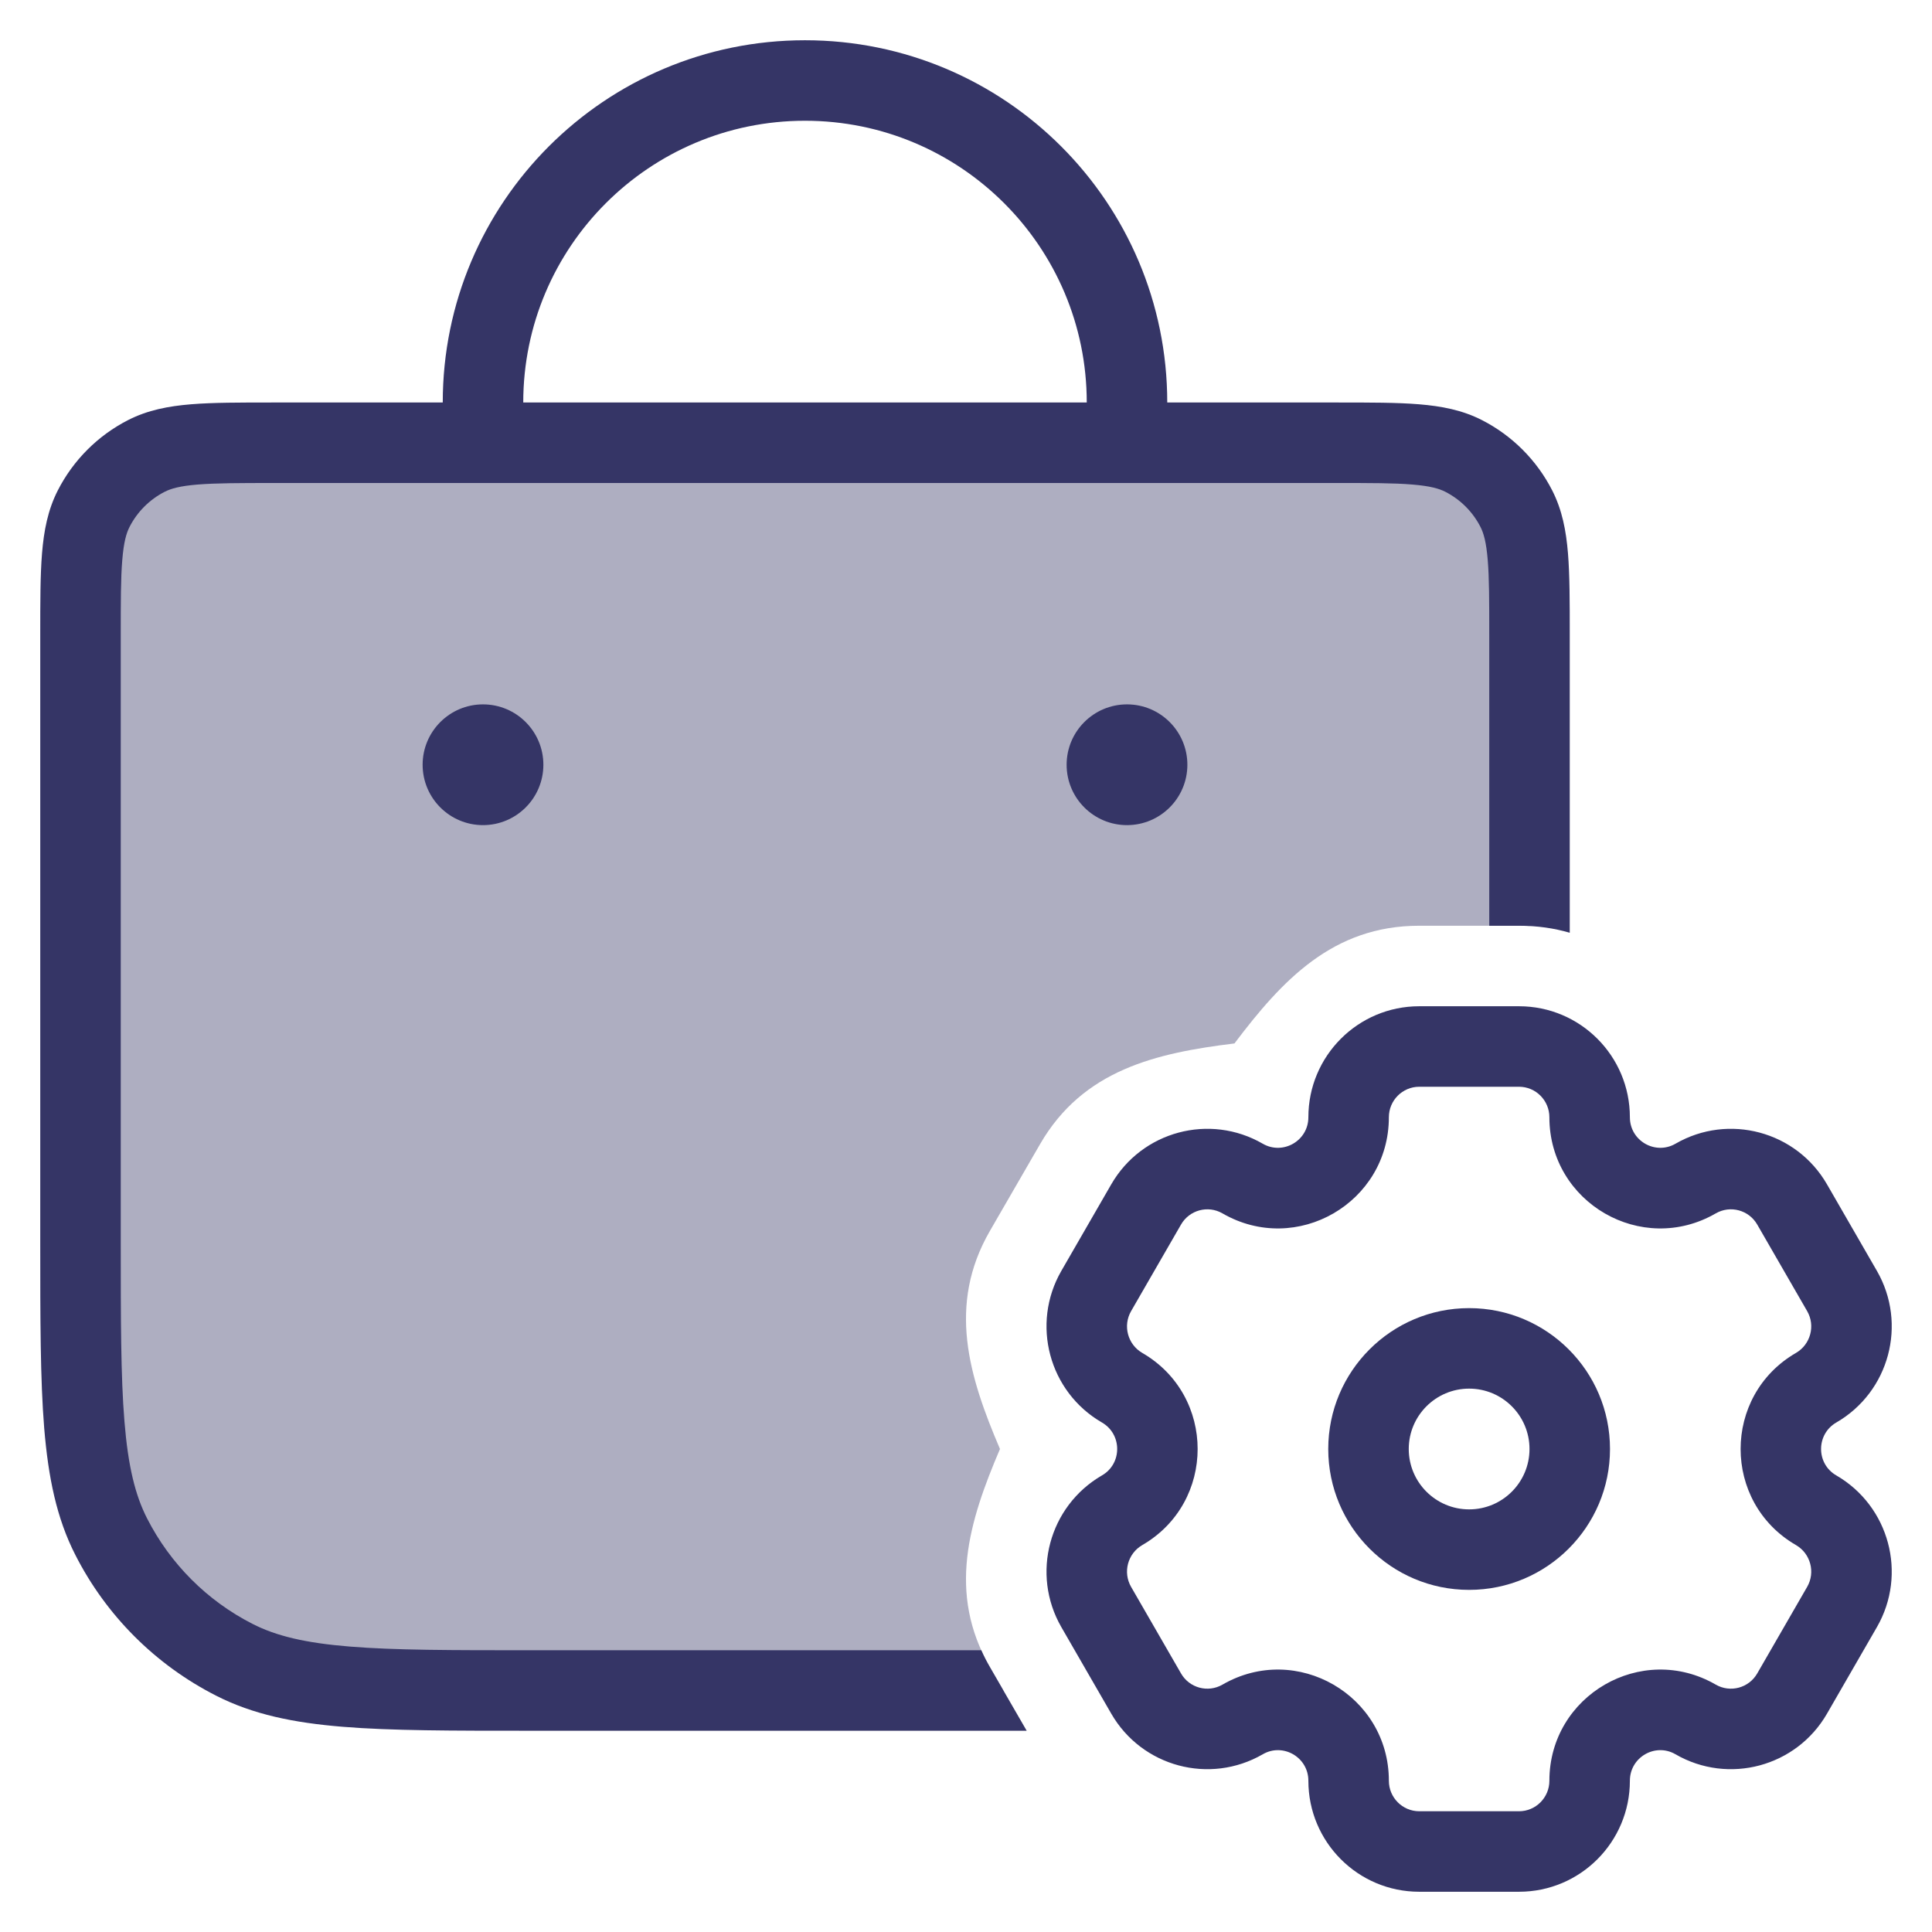 <svg width="24" height="24" viewBox="0 0 24 24" fill="none" xmlns="http://www.w3.org/2000/svg">
<g clip-path="url(#clip0_9001_289652)">
<path opacity="0.4" d="M12.465 21L12.298 20.711C11.763 19.786 12.038 18.899 12.422 18C12.038 17.101 11.763 16.214 12.298 15.289L12.92 14.213C13.455 13.288 14.362 13.081 15.335 12.962C15.924 12.181 16.556 11.5 17.628 11.5H18.872C18.915 11.5 18.958 11.501 19 11.503V7.9C19 7.06 19 6.64 18.837 6.319C18.693 6.037 18.463 5.807 18.181 5.663C17.86 5.5 17.44 5.5 16.6 5.5L3.4 5.5C2.56 5.5 2.14 5.5 1.819 5.664C1.537 5.807 1.307 6.037 1.163 6.319C1 6.64 1 7.06 1 7.9V15.4C1 17.36 1 18.34 1.381 19.089C1.717 19.748 2.252 20.283 2.911 20.619C3.66 21 4.64 21 6.6 21H12.465Z" fill="#353566"/>
<path fill-rule="evenodd" clip-rule="evenodd" d="M10 0.5C7.515 0.5 5.5 2.515 5.5 5L3.379 5C2.977 5 2.645 5 2.374 5.022C2.093 5.045 1.835 5.094 1.592 5.218C1.216 5.41 0.91 5.716 0.718 6.092C0.594 6.335 0.545 6.593 0.522 6.874C0.5 7.145 0.5 7.477 0.5 7.879V15.423C0.5 16.384 0.5 17.136 0.549 17.74C0.6 18.354 0.703 18.86 0.936 19.316C1.319 20.069 1.931 20.681 2.684 21.064C3.141 21.297 3.646 21.401 4.26 21.451C4.865 21.5 5.616 21.5 6.578 21.5H12.754L12.298 20.711C12.257 20.641 12.221 20.57 12.19 20.5H6.6C5.612 20.5 4.9 20.5 4.342 20.454C3.789 20.409 3.43 20.322 3.138 20.173C2.574 19.886 2.115 19.427 1.827 18.862C1.678 18.57 1.591 18.211 1.546 17.658C1.5 17.1 1.5 16.389 1.5 15.4V7.9C1.5 7.472 1.5 7.181 1.519 6.956C1.537 6.736 1.569 6.624 1.609 6.546C1.705 6.358 1.858 6.205 2.046 6.109C2.124 6.069 2.236 6.037 2.456 6.019C2.681 6.001 2.972 6 3.4 6L16.6 6C17.028 6 17.319 6 17.544 6.019C17.764 6.037 17.876 6.069 17.954 6.109C18.142 6.205 18.295 6.358 18.391 6.546C18.431 6.624 18.463 6.736 18.481 6.956C18.5 7.181 18.5 7.472 18.5 7.9V11.5H18.872C19.1 11.5 19.308 11.531 19.5 11.587V7.879C19.5 7.477 19.5 7.145 19.478 6.874C19.455 6.593 19.406 6.335 19.282 6.092C19.09 5.716 18.784 5.41 18.408 5.218C18.165 5.094 17.907 5.045 17.626 5.022C17.355 5 17.023 5 16.621 5L14.5 5C14.5 2.515 12.485 0.5 10 0.5ZM13.5 5L6.5 5C6.5 3.067 8.067 1.5 10 1.5C11.933 1.5 13.5 3.067 13.5 5Z" fill="#353566"/>
<path d="M5.25 9.5C5.25 9.086 5.586 8.75 6 8.75C6.414 8.75 6.75 9.086 6.75 9.5C6.75 9.914 6.414 10.25 6 10.25C5.586 10.25 5.25 9.914 5.25 9.5Z" fill="#353566"/>
<path d="M14 8.75C13.586 8.75 13.25 9.086 13.25 9.5C13.25 9.914 13.586 10.25 14 10.25C14.414 10.25 14.75 9.914 14.75 9.5C14.75 9.086 14.414 8.75 14 8.75Z" fill="#353566"/>
<path fill-rule="evenodd" clip-rule="evenodd" d="M18.25 16.25C17.284 16.25 16.5 17.034 16.5 18C16.5 18.966 17.284 19.75 18.25 19.75C19.216 19.75 20 18.966 20 18C20 17.034 19.216 16.25 18.25 16.25ZM17.5 18C17.5 17.586 17.836 17.25 18.25 17.25C18.664 17.25 19 17.586 19 18C19 18.414 18.664 18.75 18.25 18.75C17.836 18.75 17.5 18.414 17.5 18Z" fill="#353566"/>
<path fill-rule="evenodd" clip-rule="evenodd" d="M13.184 20.212C12.805 19.553 13.03 18.71 13.689 18.328C13.941 18.183 13.941 17.817 13.689 17.671C13.03 17.29 12.805 16.447 13.184 15.788L13.804 14.713C14.184 14.053 15.027 13.826 15.687 14.208C15.937 14.352 16.253 14.172 16.253 13.879C16.253 13.118 16.869 12.5 17.63 12.5H18.87C19.631 12.5 20.247 13.118 20.247 13.879C20.247 14.172 20.563 14.352 20.813 14.208C21.473 13.826 22.316 14.053 22.696 14.713L23.316 15.788C23.695 16.447 23.47 17.29 22.811 17.671C22.559 17.817 22.559 18.183 22.811 18.328C23.47 18.71 23.695 19.553 23.316 20.212L22.696 21.287C22.316 21.947 21.473 22.174 20.813 21.792C20.563 21.647 20.247 21.828 20.247 22.121C20.247 22.882 19.631 23.5 18.87 23.5H17.63C16.869 23.5 16.253 22.882 16.253 22.121C16.253 21.828 15.937 21.647 15.687 21.792C15.027 22.174 14.184 21.947 13.804 21.287L13.184 20.212ZM14.189 19.194C14.009 19.299 13.946 19.531 14.051 19.713L14.671 20.788C14.775 20.969 15.006 21.031 15.186 20.927C16.106 20.395 17.253 21.061 17.253 22.121C17.253 22.331 17.423 22.5 17.63 22.5H18.87C19.077 22.5 19.247 22.331 19.247 22.121C19.247 21.061 20.394 20.395 21.314 20.927C21.494 21.031 21.725 20.969 21.829 20.788L22.449 19.713C22.554 19.531 22.491 19.299 22.311 19.194C21.393 18.663 21.393 17.337 22.311 16.806C22.491 16.701 22.554 16.469 22.449 16.287L21.829 15.212C21.725 15.031 21.494 14.969 21.314 15.073C20.394 15.605 19.247 14.94 19.247 13.879C19.247 13.669 19.077 13.5 18.87 13.5H17.63C17.423 13.5 17.253 13.669 17.253 13.879C17.253 14.94 16.106 15.605 15.186 15.073C15.006 14.969 14.775 15.031 14.671 15.212L14.051 16.287C13.946 16.469 14.009 16.701 14.189 16.806C15.107 17.337 15.107 18.663 14.189 19.194Z" fill="#353566"/>
</g>
<defs>
<clipPath id="clip0_9001_289652">
<rect width="24" height="24" fill="white"/>
</clipPath>
</defs>
</svg>
